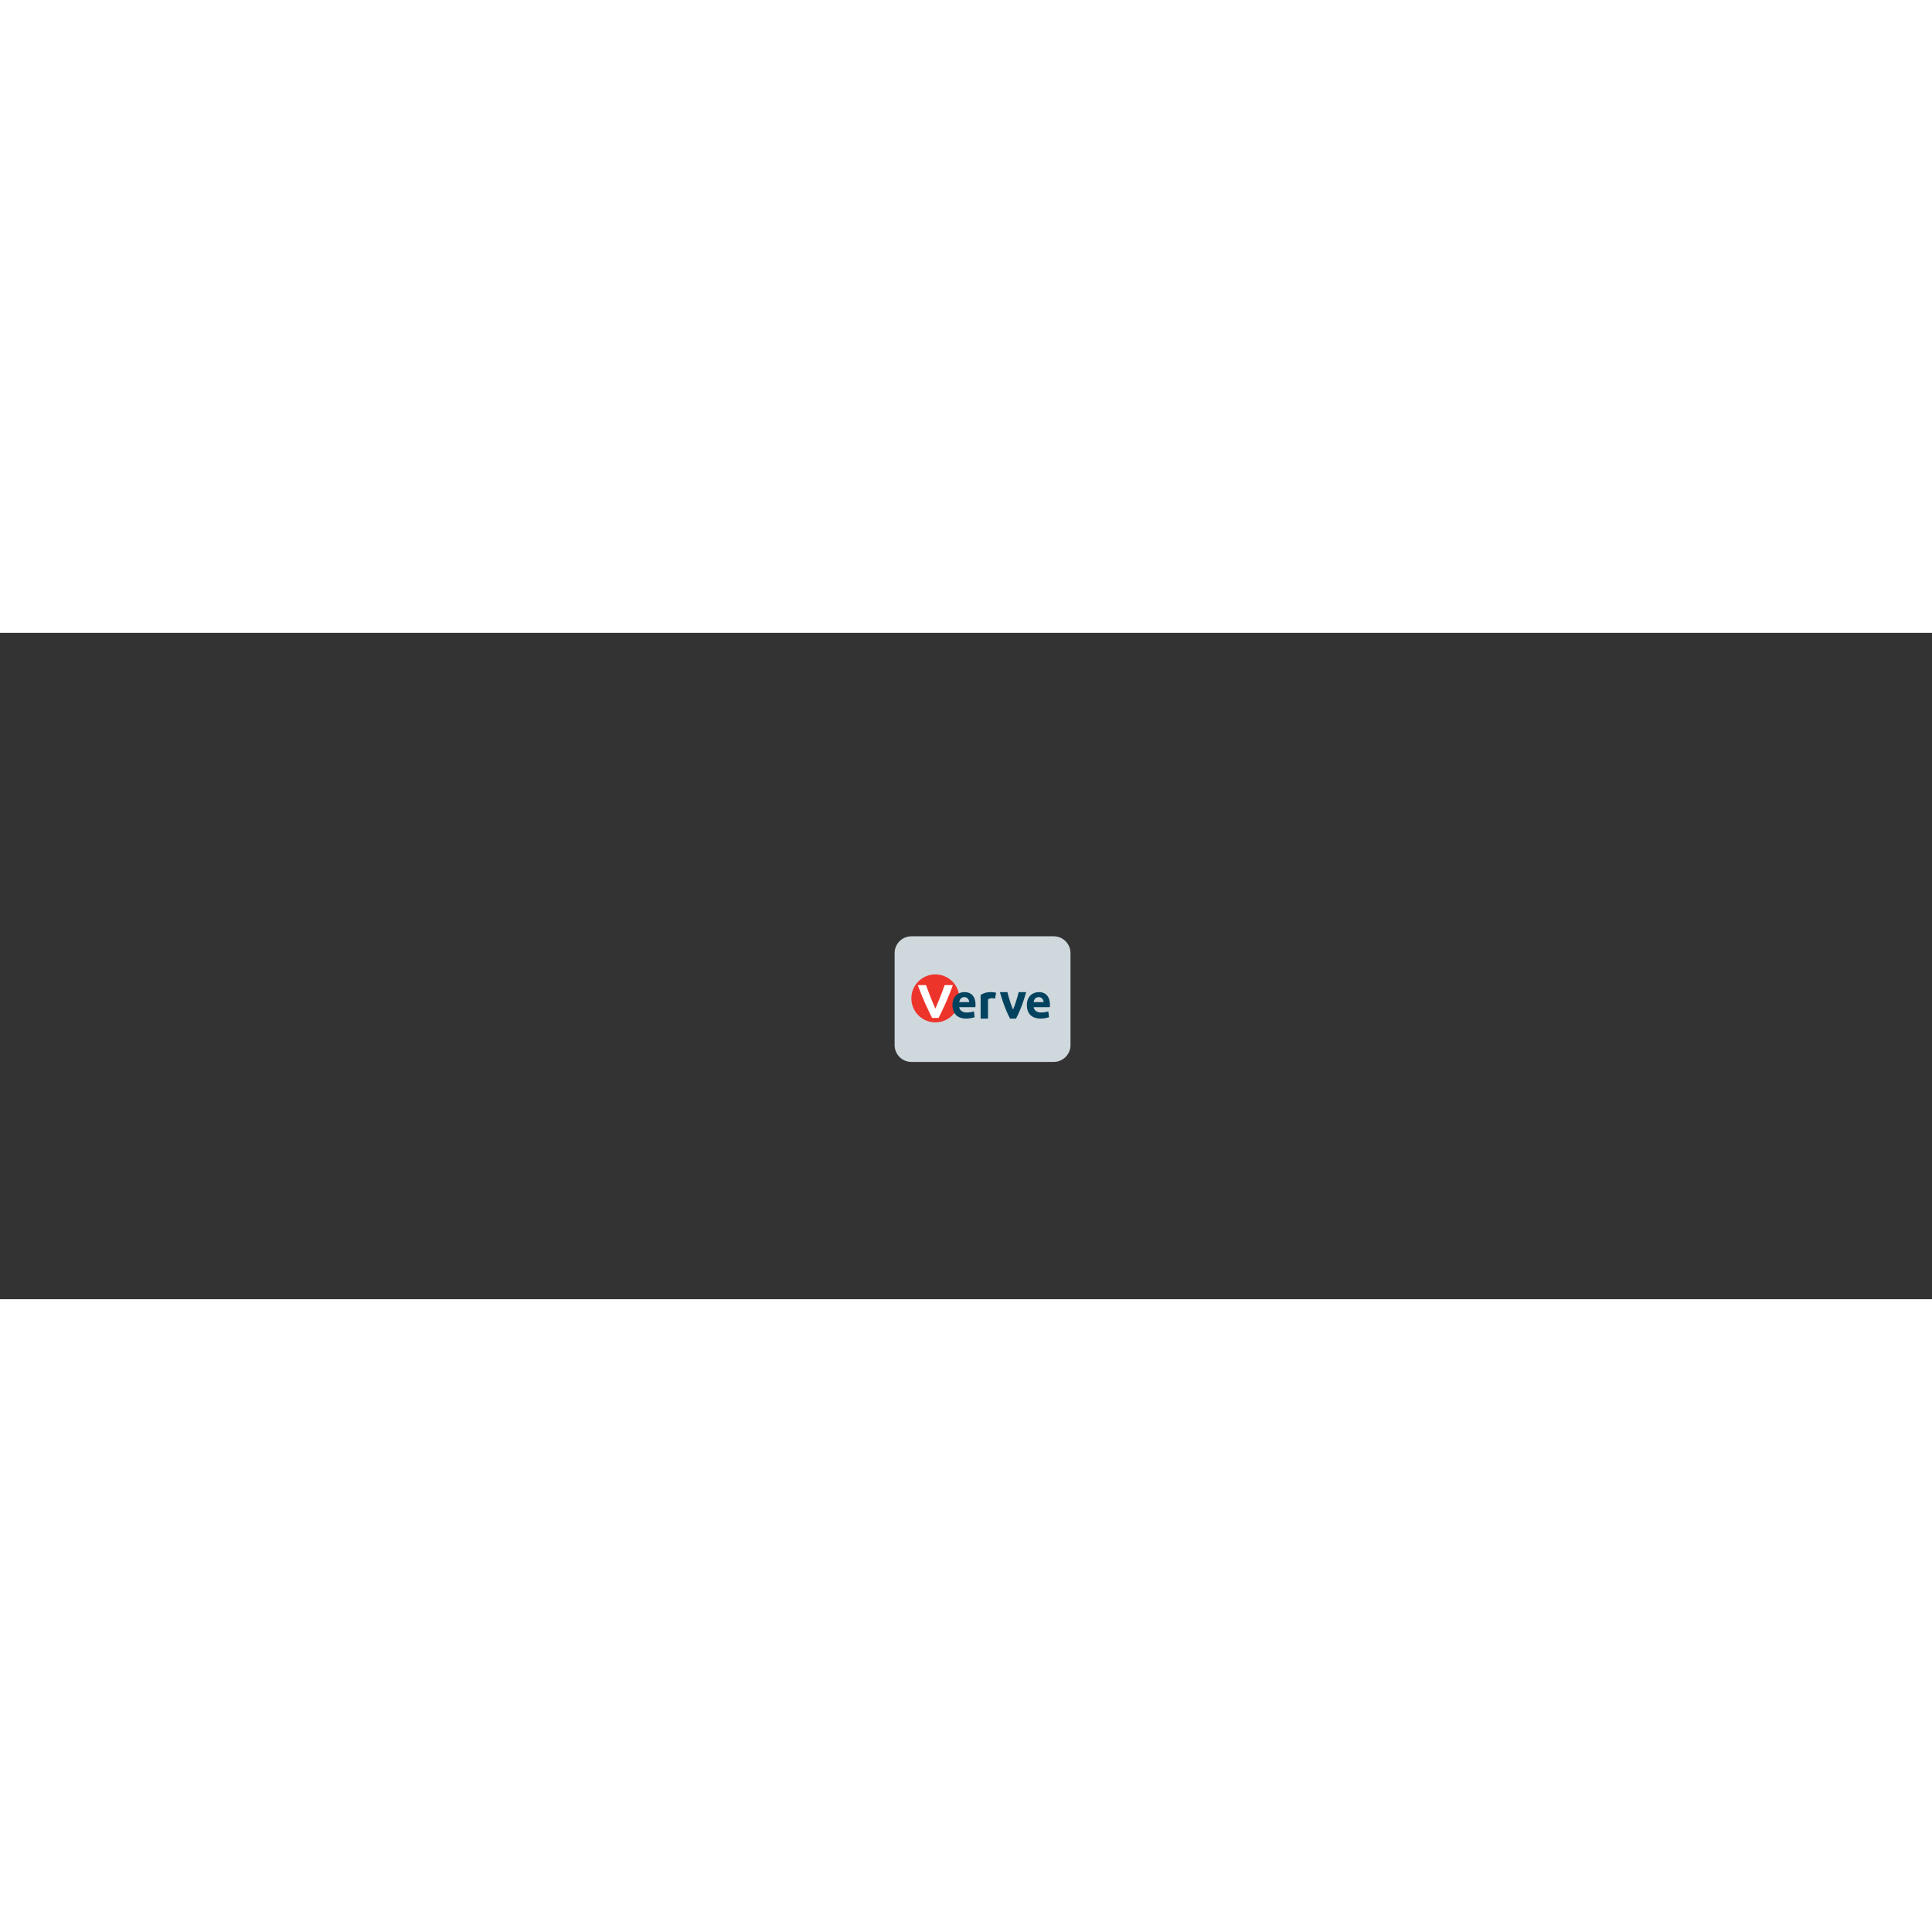 <svg height="48" viewBox="-210.632 -63.469 461.358 159.126" width="48" xmlns="http://www.w3.org/2000/svg"><rect x="-210.632" y="-63.469" width="461.358" height="159.126" fill="#333333" stroke="none"/><path d="m45 35c0 2.199-1.801 4-4 4h-34c-2.199 0-4-1.801-4-4v-22c0-2.199 1.801-4 4-4h34c2.199 0 4 1.801 4 4z" fill="#cfd8dc"/><g fill="none" fill-rule="evenodd" transform="matrix(0 -.072 .072 0 6.948 29.583)"><path d="m79.942 159.853c-43.942 0-79.563-35.621-79.563-79.563 0-43.944 35.621-79.566 79.563-79.566s79.563 35.623 79.563 79.566c0 43.942-35.621 79.563-79.563 79.563" fill="#ed342b"/><path d="m45.861 80.289c40.34-17.797 78.026-30.846 78.026-30.846v-27.282s-48.37 16.605-108.859 47.45v21.356c60.489 30.845 108.859 47.449 108.859 47.449v-27.282s-37.685-13.048-78.026-30.845" fill="#fefefe"/><path d="m84.091 422.94c0-15.423-16.608-16.607-16.608-16.607v33.212s16.608-1.185 16.608-16.604m-33.214 36.772v-53.379s-17.796 1.184-17.796 24.911c0 11.861 3.562 23.723 3.562 23.723l-18.979 2.374s-4.748-11.863-4.748-28.471c0-23.724 11.864-45.076 45.077-45.076 26.097 0 42.704 16.608 42.704 40.332 0 35.586-35.587 37.956-49.821 35.586m28.029-181.509 19.586 3.673s8.606-28.362-7.343-51.414h-78.344v24.482h63.654c7.342 9.793 2.446 23.259 2.446 23.259m5.185-102.046c0-15.42-16.608-16.605-16.608-16.605v33.213s16.608-1.184 16.608-16.607m-33.214 36.772v-53.377s-17.796 1.185-17.796 24.91c0 11.86 3.562 23.723 3.562 23.723l-18.979 2.374s-4.748-11.864-4.748-28.471c0-23.724 11.864-45.077 45.077-45.077 26.097 0 42.704 16.608 42.704 40.332 0 35.587-35.587 37.957-49.821 35.587m-8.13 125.02c29.837-12.431 57.936-18.644 57.936-18.644l-.003-24.857s-47.987 12.43-87.749 33.562v19.879c39.763 21.133 87.742 33.563 87.742 33.563v-24.858s-28.089-6.213-57.926-18.644" fill="#03435f"/></g></svg>